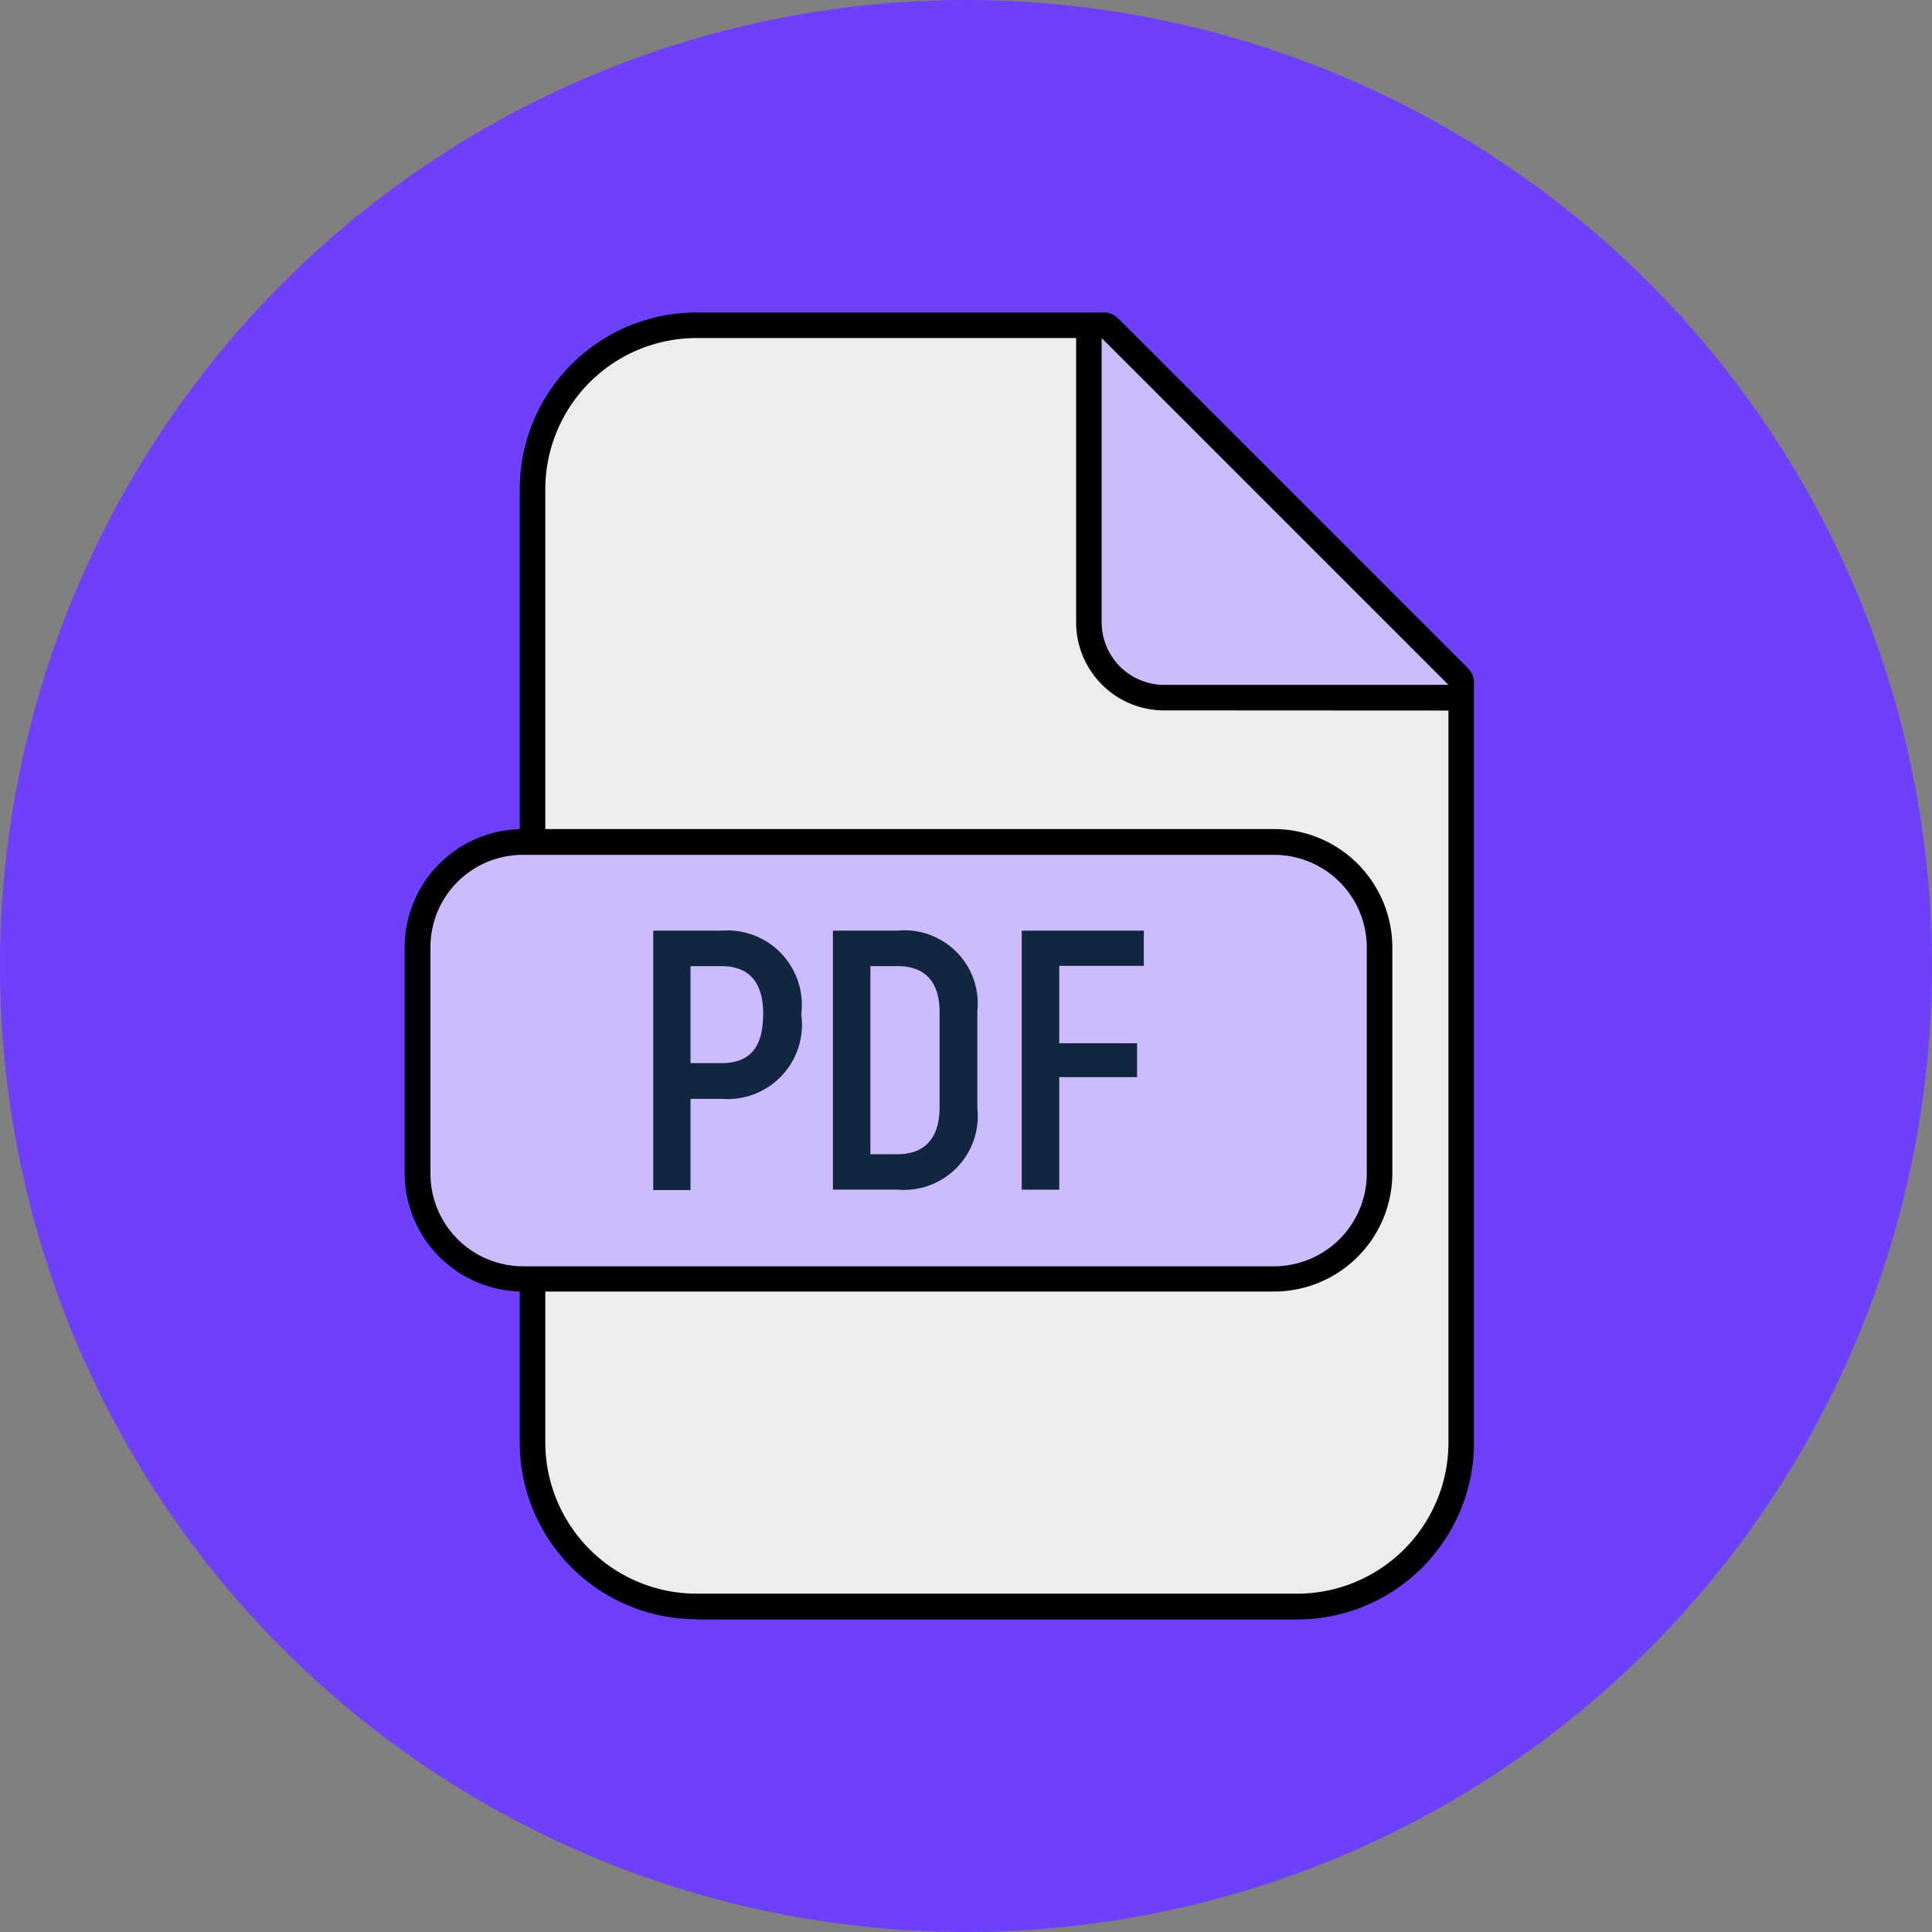 <svg xmlns="http://www.w3.org/2000/svg" width="63.299" height="63.299" viewBox="0 0 63.299 63.299">
  <rect x="0" y="0" width="63.299" height="63.299" fill="#808080" stroke="none"/>
  <g id="Grupo_1094285" data-name="Grupo 1094285" transform="translate(-310 -5739)">
    <path id="Trazado_769901" data-name="Trazado 769901" d="M31.649,0A31.649,31.649,0,1,1,0,31.649,31.649,31.649,0,0,1,31.649,0Z" transform="translate(310 5739)" fill="#6e40fc"/>
    <g id="Layer_2_00000169516506275836610300000000581320084930623930_" transform="translate(276.758 5749.239)">
      <g id="PDF" transform="translate(46.5 0)">
        <path id="Trazado_837274" data-name="Trazado 837274" d="M97.395,42.812A5.792,5.792,0,0,1,91.6,37.017V5.795A5.792,5.792,0,0,1,97.395,0H110.74a.625.625,0,0,1,.46.192l11.472,11.472a.658.658,0,0,1,.192.468V37.026a5.8,5.8,0,0,1-5.795,5.795H97.395Z" transform="translate(-87.829 0)"/>
        <path id="Trazado_837275" data-name="Trazado 837275" d="M131.192,21.364V46.181a4.959,4.959,0,0,1-4.958,4.958H106.559a4.959,4.959,0,0,1-4.958-4.958V14.958A4.959,4.959,0,0,1,106.559,10h13.27Z" transform="translate(-96.993 -9.164)" fill="#ededed"/>
        <path id="Trazado_837276" data-name="Trazado 837276" d="M312.485,13.311a2.885,2.885,0,0,1-2.885-2.885V1.153a.851.851,0,0,1,1.455-.6l11.3,11.3a.857.857,0,0,1-.6,1.463Z" transform="translate(-287.6 -0.275)"/>
        <path id="Trazado_837277" data-name="Trazado 837277" d="M330.964,21.364h-9.315a2.052,2.052,0,0,1-2.049-2.049V10Z" transform="translate(-296.764 -9.164)" fill="#ccbcfe"/>
        <path id="Trazado_837278" data-name="Trazado 837278" d="M78.86,206.28v7.392a3.881,3.881,0,0,1-3.871,3.88H50.38a3.883,3.883,0,0,1-3.88-3.88V206.28a3.883,3.883,0,0,1,3.88-3.88H74.988a3.881,3.881,0,0,1,3.871,3.88Z" transform="translate(-46.5 -185.476)"/>
        <path id="Trazado_837279" data-name="Trazado 837279" d="M59.635,212.5H84.243a3.037,3.037,0,0,1,3.035,3.044v7.392a3.042,3.042,0,0,1-3.035,3.044H59.635a3.037,3.037,0,0,1-3.035-3.044v-7.392A3.026,3.026,0,0,1,59.635,212.5Z" transform="translate(-55.755 -194.731)" fill="#ccbcfe"/>
        <g id="Grupo_1096479" data-name="Grupo 1096479" transform="translate(8.144 20.252)">
          <path id="Trazado_837280" data-name="Trazado 837280" d="M148.75,244.943a2.437,2.437,0,0,1-2.609,2.768h-1.02V250.7H143.9v-8.5h2.241A2.44,2.44,0,0,1,148.75,244.943Zm-1.246,0c0-1.045-.452-1.58-1.371-1.58h-1.012v3.177h1C147.052,246.548,147.5,246.038,147.5,244.943Z" transform="translate(-143.9 -242.2)" fill="#12263f"/>
          <path id="Trazado_837281" data-name="Trazado 837281" d="M214.308,242.2h2.107a2.4,2.4,0,0,1,2.617,2.642v3.177a2.417,2.417,0,0,1-2.609,2.667H214.3V242.2Zm2.116,7.325c.87,0,1.371-.518,1.371-1.53v-3.127c0-1-.485-1.505-1.371-1.505h-.895v6.163Z" transform="translate(-208.413 -242.2)" fill="#12263f"/>
          <path id="Trazado_837282" data-name="Trazado 837282" d="M289.529,243.354v2.534h2.55V247h-2.55v3.688H288.3V242.2h4v1.154Z" transform="translate(-276.226 -242.2)" fill="#12263f"/>
        </g>
      </g>
    </g>
  </g>
</svg>
